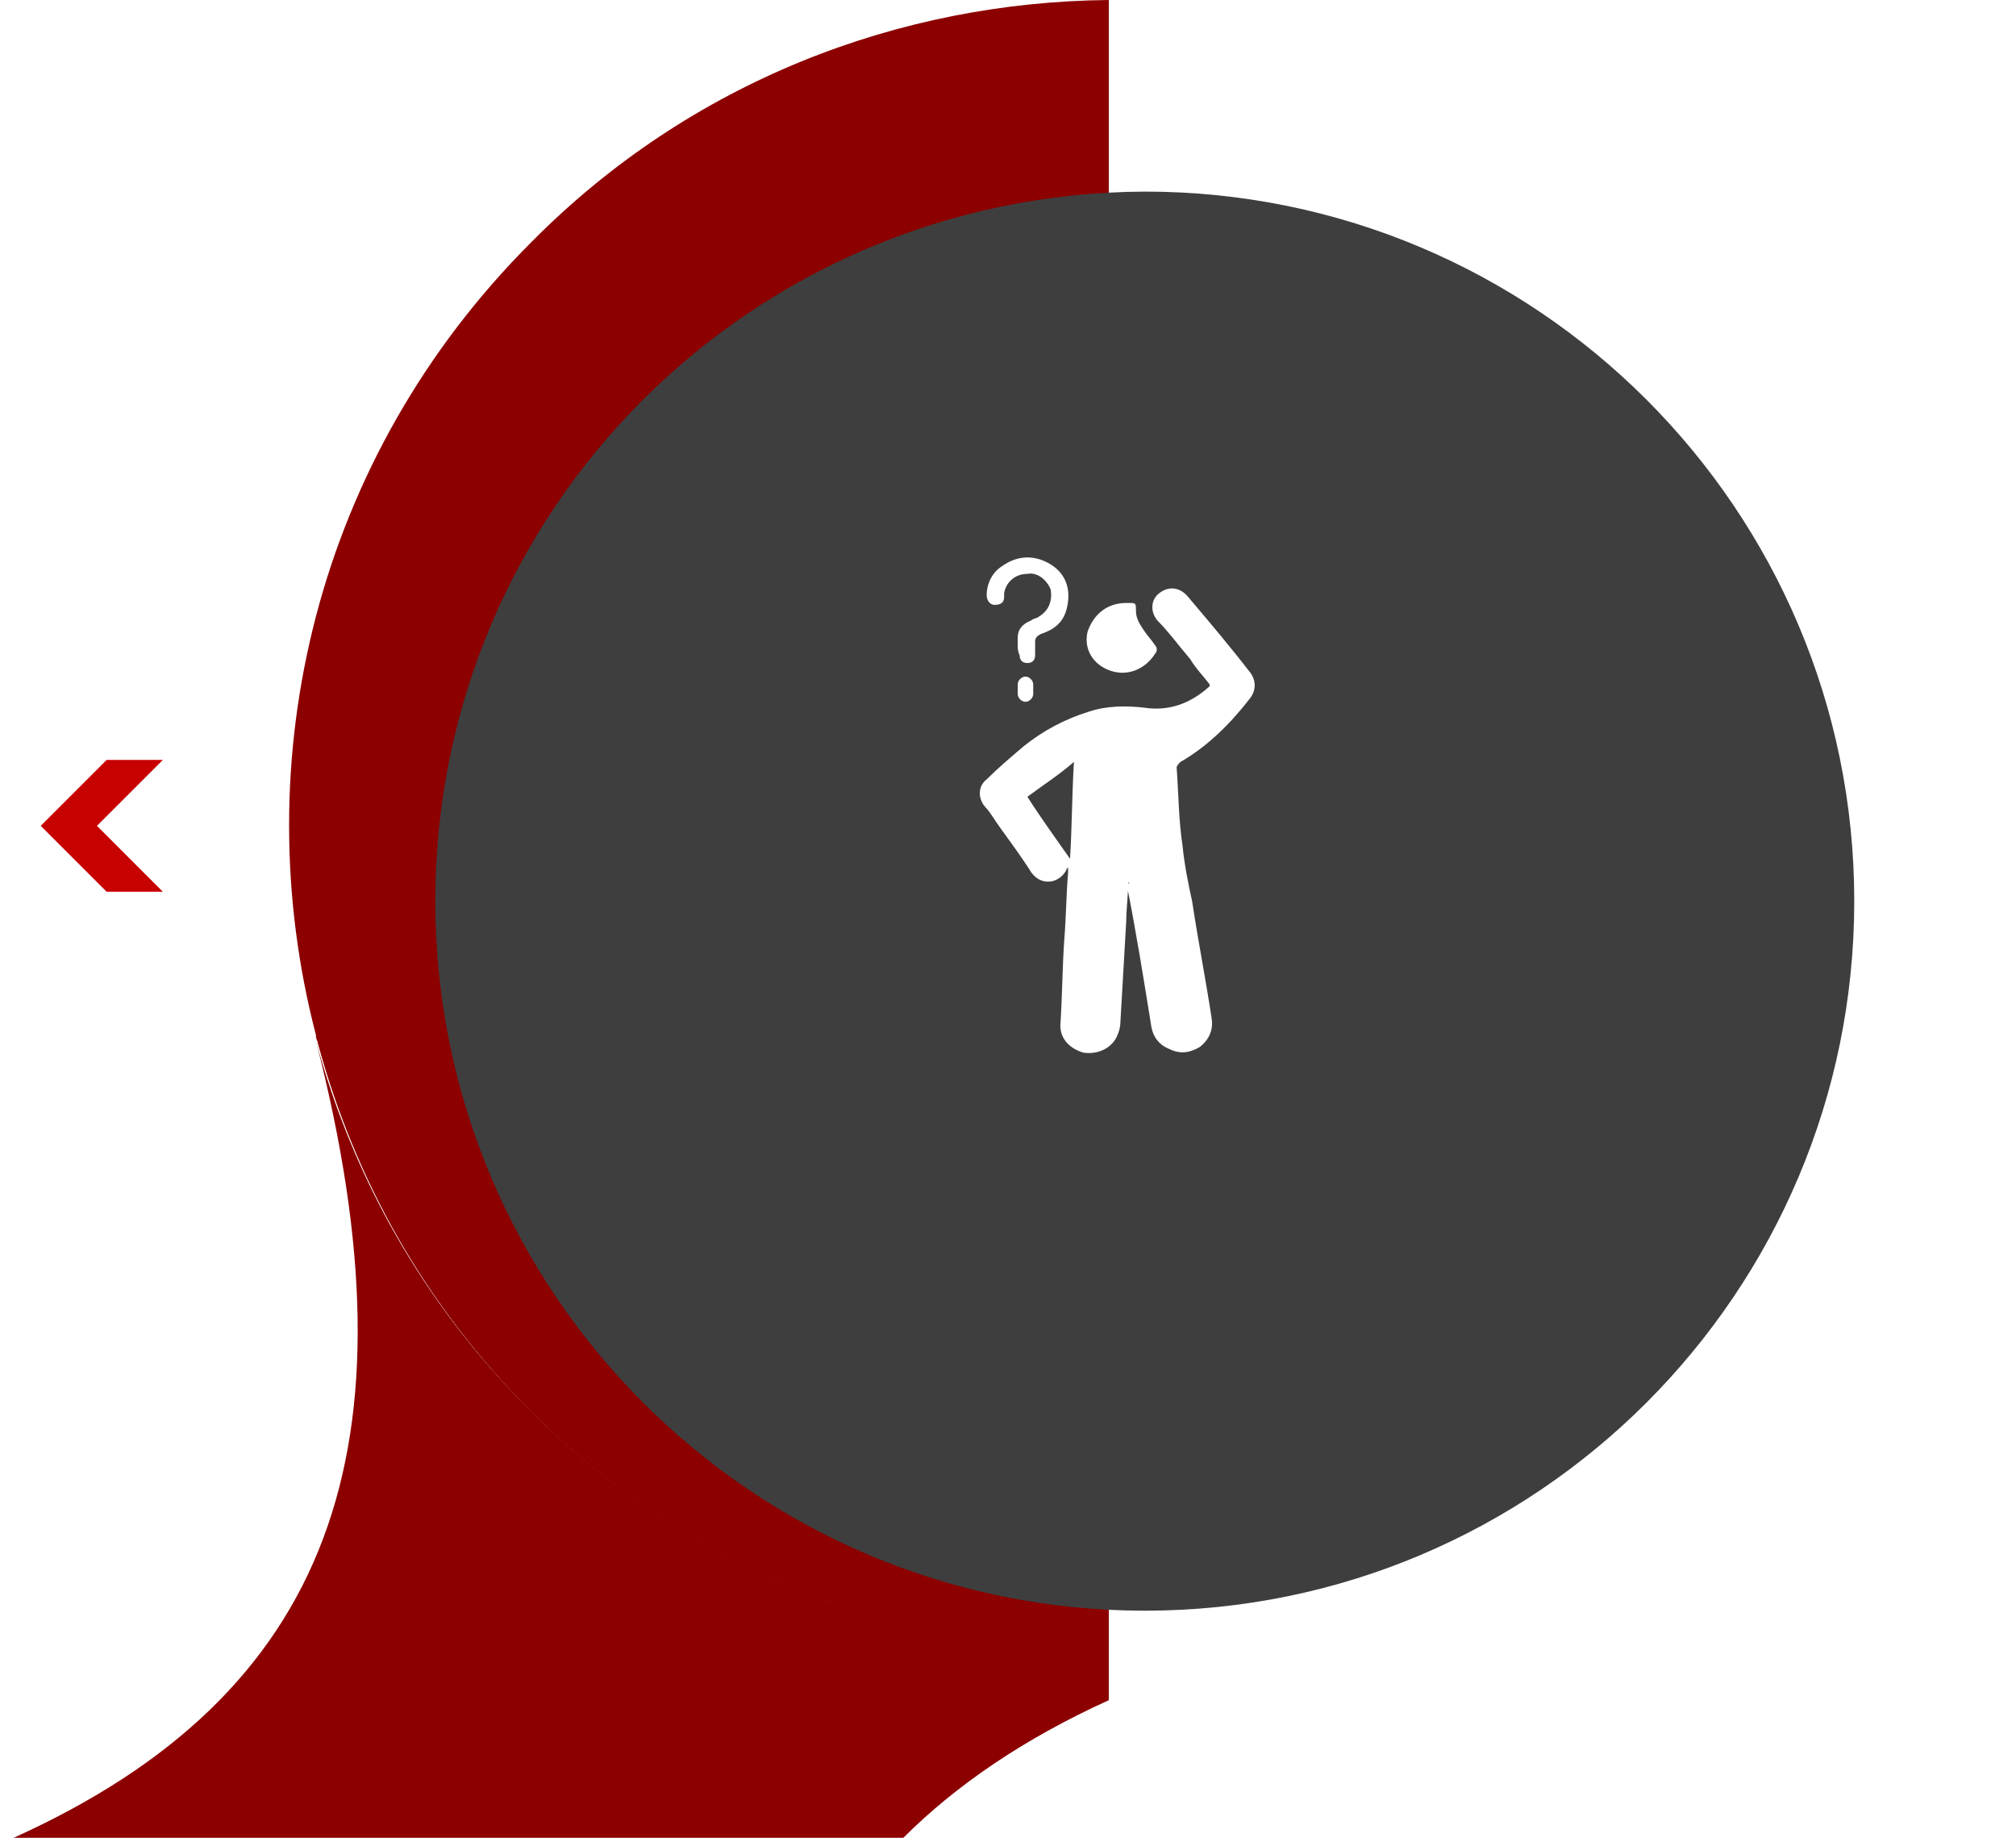 <svg width="104" height="95" viewBox="0 0 104 95" fill="none" xmlns="http://www.w3.org/2000/svg">
<path d="M4.8 43.6V41.6H4.4V43.6H4.8Z" fill="#C70000"/>
<path d="M8.401 39.199L5.001 42.599L8.401 45.999H5.501L2.101 42.599L5.501 39.199H8.401Z" fill="#C70000"/>
<path d="M57.2 85.199V87.699C52.8 89.699 49.3 92.099 46.6 94.799H0.7C17.1 87.399 21.7 74.699 16.3 53.699C18.2 60.699 21.8 67.199 27.3 72.699C35.6 80.999 46.4 85.199 57.2 85.199Z" fill="#8C0000"/>
<path d="M57.2 77.4V85.3C46.4 85.2 35.6 81 27.4 72.8C21.9 67.3 18.3 60.8 16.4 53.8C16.4 53.7 16.3 53.6 16.3 53.4L24.5 58.2L57.2 77.4Z" fill="#8C0000"/>
<path d="M57.201 0V85.2C46.401 85.2 35.601 81 27.401 72.8C21.901 67.3 18.301 60.8 16.401 53.8C16.401 53.7 16.301 53.6 16.301 53.4C12.601 39.2 16.301 23.6 27.401 12.5C35.601 4.2 46.401 0.1 57.201 0Z" fill="#8C0000"/>
<g filter="url(#filter0_di_622_6272)">
<path d="M21 42.6C21 62.8 37.4 79.2 57.6 79.2C77.8 79.2 94.2 62.8 94.2 42.6C94.2 22.4 77.8 6 57.6 6C37.3 6.1 21 22.4 21 42.6Z" fill="#3E3E3E"/>
</g>
<g filter="url(#filter1_d_622_6272)">
<path d="M58.2 45.5C58.2 46.2 58.1 46.9 58.1 47.5C58.001 49.2 57.901 51 57.8 52.7C57.8 53 57.7 53.3 57.6 53.5C57.3 54.1 56.6 54.4 55.901 54.3C55.2 54.1 54.7 53.6 54.7 52.9C54.8 51.4 54.8 50 54.901 48.5C55.001 47.3 55.001 46.2 55.1 45C55.1 44.9 55.1 44.9 55.1 44.7C55.1 44.8 55.001 44.8 55.001 44.9C54.6 45.6 53.7 45.7 53.2 45C52.7 44.2 52.1 43.4 51.6 42.7C51.3 42.3 51.1 41.9 50.8 41.6C50.401 41.1 50.501 40.5 50.901 40.2C51.501 39.6 52.1 39.1 52.8 38.5C53.8 37.7 54.901 37.1 56.2 36.7C57.1 36.4 58.1 36.4 59.001 36.5C60.3 36.7 61.401 36.3 62.401 35.4C62.401 35.4 62.401 35.4 62.401 35.3C62.1 34.9 61.7 34.5 61.401 34C60.8 33.3 60.3 32.6 59.7 32C59.3 31.5 59.401 30.9 59.8 30.6C60.3 30.2 60.901 30.3 61.3 30.8C62.401 32.1 63.501 33.4 64.501 34.7C64.8 35.1 64.8 35.6 64.501 36C63.501 37.3 62.3 38.5 60.901 39.3C60.8 39.4 60.7 39.5 60.7 39.6C60.8 40.9 60.8 42.3 61.001 43.6C61.1 44.6 61.3 45.6 61.501 46.5C61.8 48.5 62.2 50.5 62.501 52.5C62.6 53.1 62.401 53.6 61.901 54C61.401 54.3 60.901 54.4 60.3 54.1C59.8 53.9 59.501 53.5 59.401 53C59.001 50.5 58.6 48 58.1 45.5C58.3 45.6 58.3 45.6 58.2 45.5ZM53.001 41.1C53.7 42.2 54.501 43.3 55.2 44.3C55.3 42.7 55.3 41 55.401 39.3C54.6 40 53.8 40.5 53.001 41.1Z" fill="white"/>
<path d="M58.1 31.102H58.2C58.6 31.102 58.6 31.102 58.6 31.502C58.6 31.902 58.8 32.202 59 32.502C59.2 32.802 59.4 33.002 59.6 33.302C59.7 33.402 59.7 33.602 59.6 33.702C59.1 34.502 58.2 34.902 57.3 34.602C56.4 34.302 55.9 33.502 56.1 32.602C56.4 31.702 57.1 31.102 58.1 31.102Z" fill="white"/>
<path d="M52.5 33.301C52.5 33.201 52.5 33.001 52.5 32.901C52.5 32.501 52.7 32.201 53.2 32.001C53.3 31.901 53.5 31.901 53.6 31.801C54.1 31.501 54.3 31.001 54.2 30.401C54 29.901 53.5 29.501 53 29.601C52.4 29.601 51.9 30.001 51.8 30.601C51.8 30.701 51.8 30.701 51.8 30.801C51.8 31.101 51.6 31.201 51.3 31.201C51.1 31.201 50.9 31.001 50.9 30.701C50.9 30.101 51.2 29.501 51.7 29.201C52.4 28.701 53.2 28.601 54 29.001C54.8 29.401 55.2 30.101 55.1 31.001C55 31.901 54.6 32.401 53.7 32.701C53.5 32.801 53.4 32.901 53.4 33.101C53.4 33.301 53.4 33.501 53.4 33.801C53.4 34.101 53.2 34.201 53 34.201C52.7 34.201 52.6 34.001 52.6 33.801C52.5 33.601 52.5 33.401 52.5 33.301Z" fill="white"/>
<path d="M52.501 35.5C52.501 35.4 52.501 35.3 52.501 35.3C52.501 35.1 52.701 34.9 52.901 34.9C53.101 34.9 53.301 35.1 53.301 35.3C53.301 35.5 53.301 35.6 53.301 35.8C53.301 36 53.101 36.2 52.901 36.2C52.701 36.2 52.501 36 52.501 35.8C52.501 35.7 52.501 35.6 52.501 35.5Z" fill="white"/>
</g>
<defs>
<filter id="filter0_di_622_6272" x="14.69" y="2.117" width="88.733" height="88.732" filterUnits="userSpaceOnUse" color-interpolation-filters="sRGB">
<feFlood flood-opacity="0" result="BackgroundImageFix"/>
<feColorMatrix in="SourceAlpha" type="matrix" values="0 0 0 0 0 0 0 0 0 0 0 0 0 0 0 0 0 0 127 0" result="hardAlpha"/>
<feOffset dx="1.456" dy="3.883"/>
<feGaussianBlur stdDeviation="3.883"/>
<feComposite in2="hardAlpha" operator="out"/>
<feColorMatrix type="matrix" values="0 0 0 0 0 0 0 0 0 0 0 0 0 0 0 0 0 0 0.25 0"/>
<feBlend mode="normal" in2="BackgroundImageFix" result="effect1_dropShadow_622_6272"/>
<feBlend mode="normal" in="SourceGraphic" in2="effect1_dropShadow_622_6272" result="shape"/>
<feColorMatrix in="SourceAlpha" type="matrix" values="0 0 0 0 0 0 0 0 0 0 0 0 0 0 0 0 0 0 127 0" result="hardAlpha"/>
<feOffset/>
<feGaussianBlur stdDeviation="15.047"/>
<feComposite in2="hardAlpha" operator="arithmetic" k2="-1" k3="1"/>
<feColorMatrix type="matrix" values="0 0 0 0 0 0 0 0 0 0 0 0 0 0 0 0 0 0 0.35 0"/>
<feBlend mode="normal" in2="shape" result="effect2_innerShadow_622_6272"/>
</filter>
<filter id="filter1_d_622_6272" x="48.261" y="26.469" width="18.749" height="30.134" filterUnits="userSpaceOnUse" color-interpolation-filters="sRGB">
<feFlood flood-opacity="0" result="BackgroundImageFix"/>
<feColorMatrix in="SourceAlpha" type="matrix" values="0 0 0 0 0 0 0 0 0 0 0 0 0 0 0 0 0 0 127 0" result="hardAlpha"/>
<feOffset/>
<feGaussianBlur stdDeviation="1.142"/>
<feComposite in2="hardAlpha" operator="out"/>
<feColorMatrix type="matrix" values="0 0 0 0 1 0 0 0 0 1 0 0 0 0 1 0 0 0 0.48 0"/>
<feBlend mode="normal" in2="BackgroundImageFix" result="effect1_dropShadow_622_6272"/>
<feBlend mode="normal" in="SourceGraphic" in2="effect1_dropShadow_622_6272" result="shape"/>
</filter>
</defs>
</svg>
